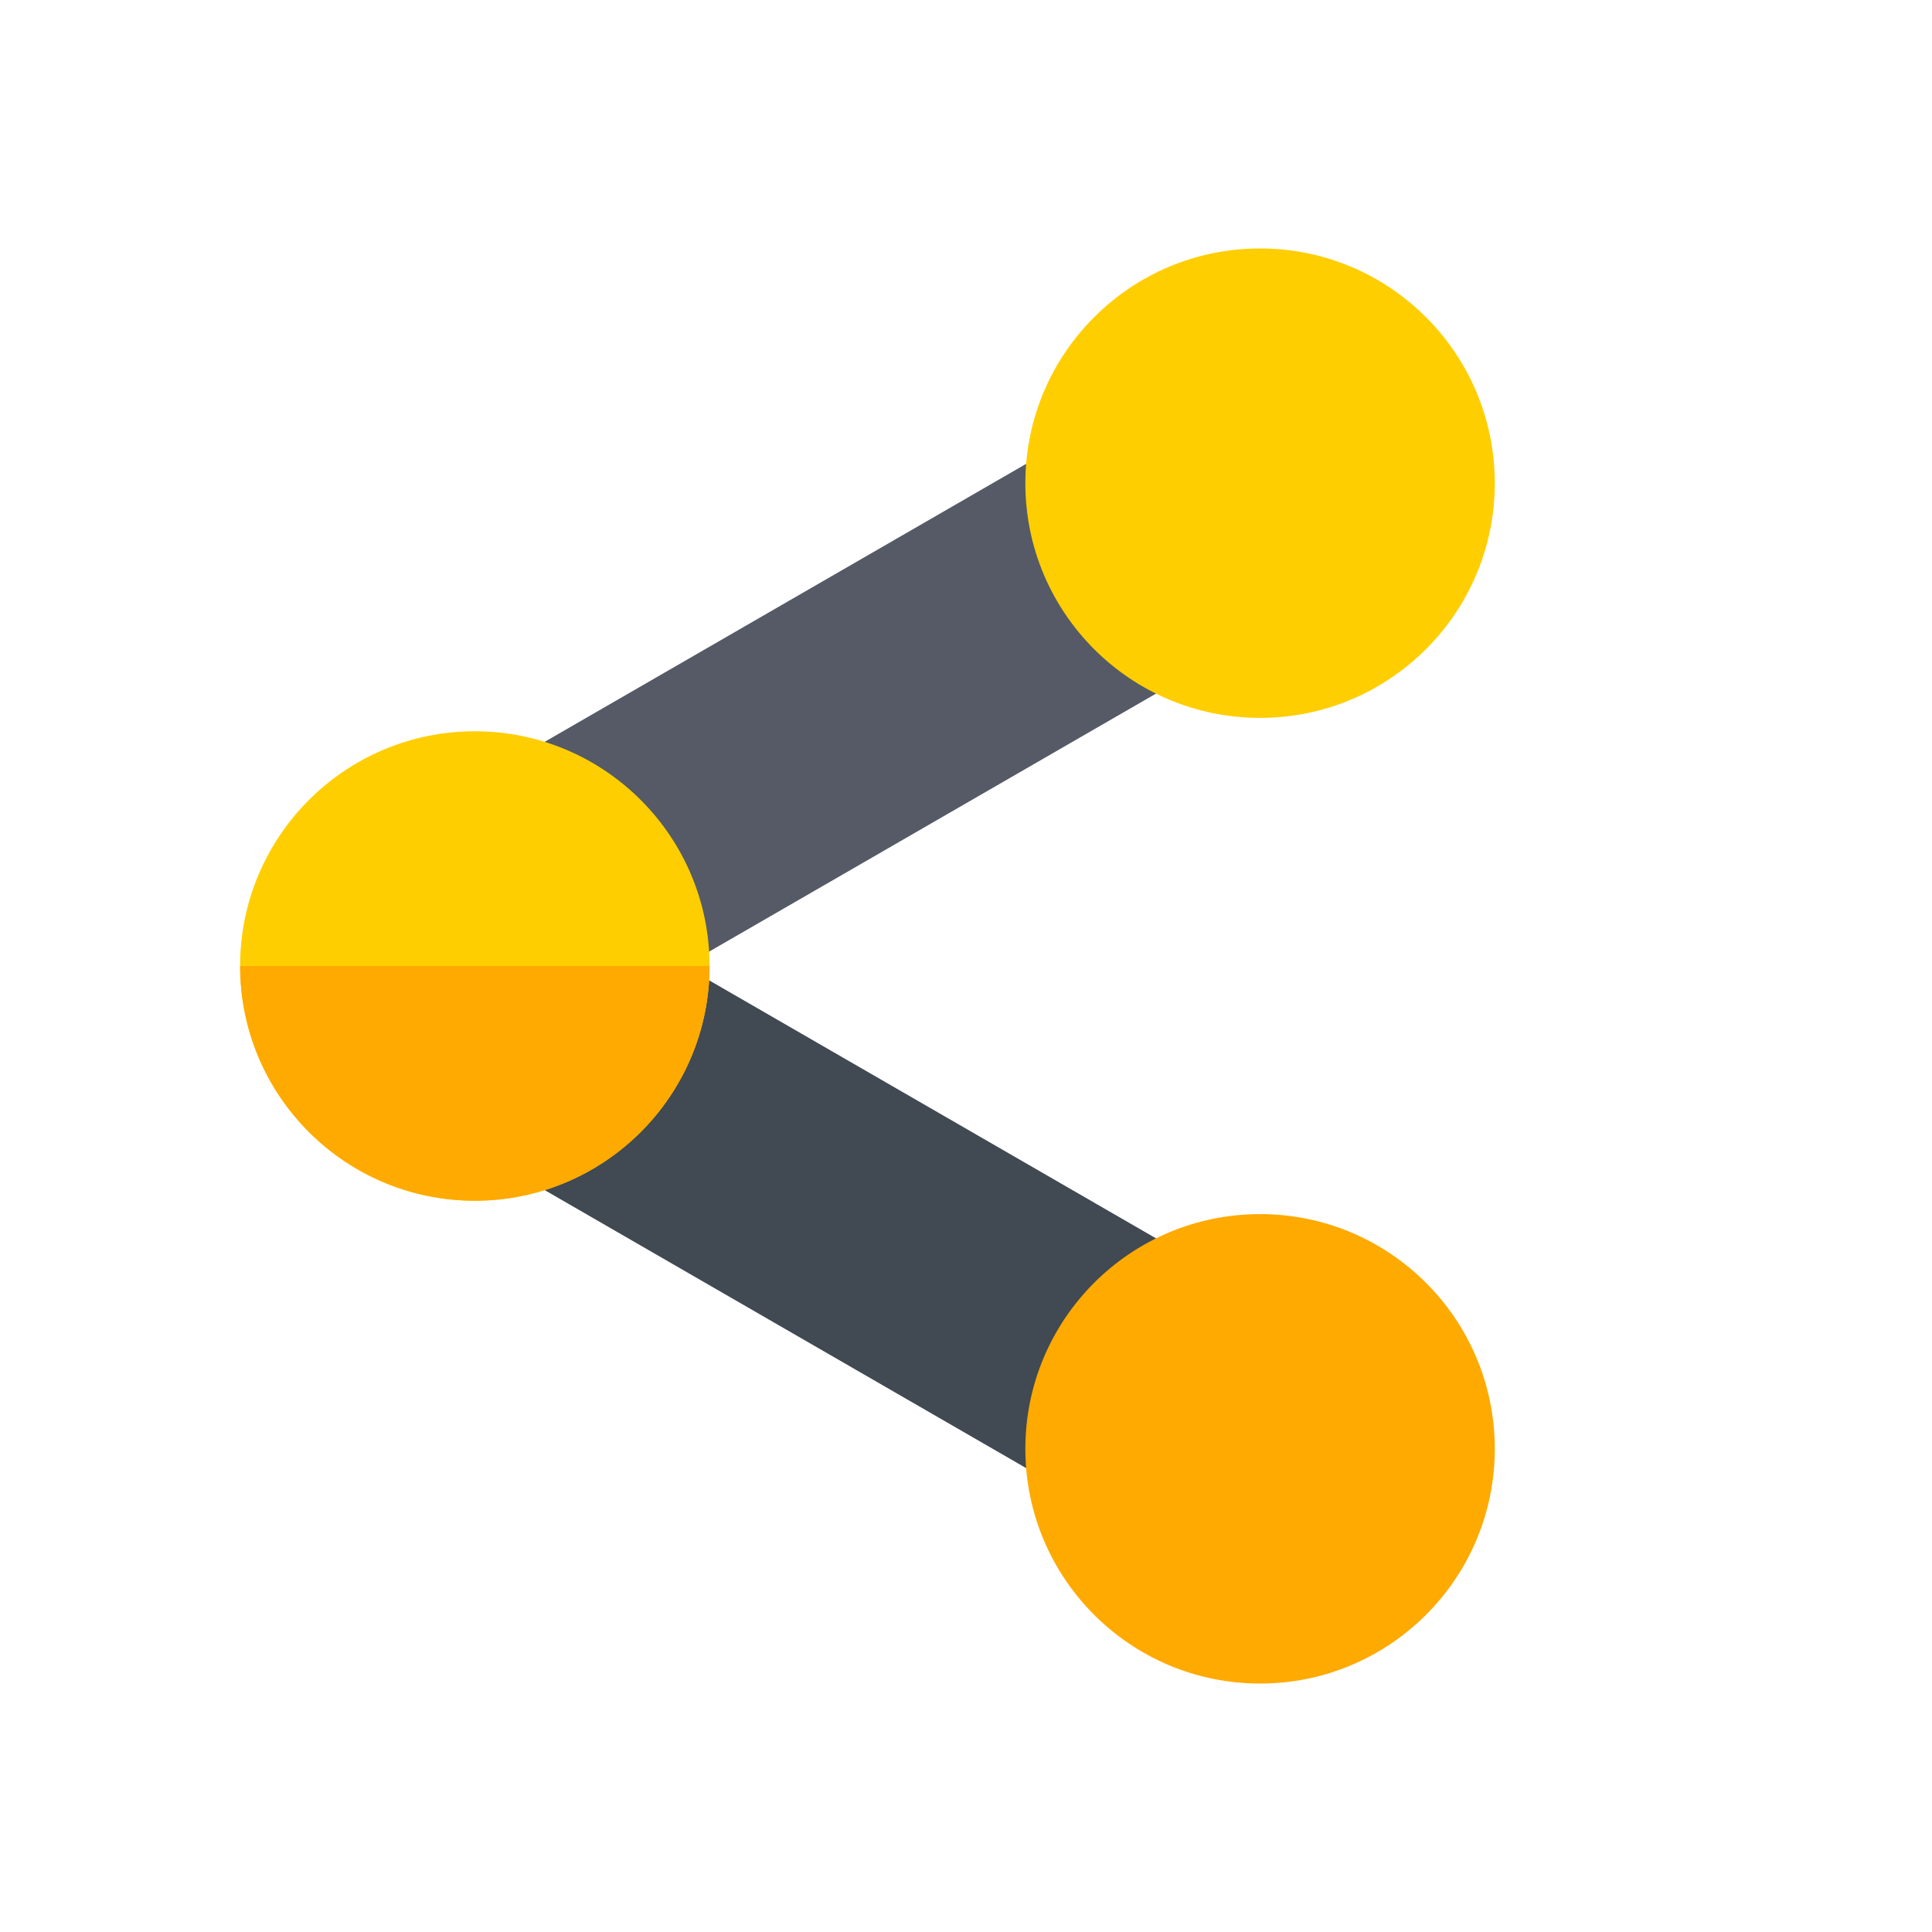 <svg id="Capa_1" enable-background="new 0 0 512 512" height="512" viewBox="0 0 512 512" width="512" xmlns="http://www.w3.org/2000/svg">
	<g>
		<g>
			<g>
				<g>
					<g>
						<g>
							<g>
								<g>
									<g>
										<g>
											
										</g>
									</g>
								</g>
							</g>
						</g>
					</g>
				</g>
			</g>
		</g>
		
		<g>
			<path d="m112.983 285.647h220.669v69.937h-220.669z" fill="#414952" transform="matrix(.866 .5 -.5 .866 190.227 -68.705)"/>
			<path d="m112.983 156.416h220.669v69.937h-220.669z" fill="#555a66" transform="matrix(.866 -.5 .5 .866 -65.774 137.3)"/>
		</g>
		<g>
			<circle cx="125.834" cy="256" fill="#ffce00" r="62.202"/>
			<path d="m188.036 256c0 34.353-27.849 62.202-62.202 62.202s-62.202-27.849-62.202-62.202z" fill="#fa0"/>
		</g>
		<g>
			<circle cx="333.931" cy="128.046" fill="#ffce00" r="62.202"/>
			<circle cx="333.931" cy="383.954" fill="#fa0" r="62.202"/>
		</g>
	</g>
</svg>